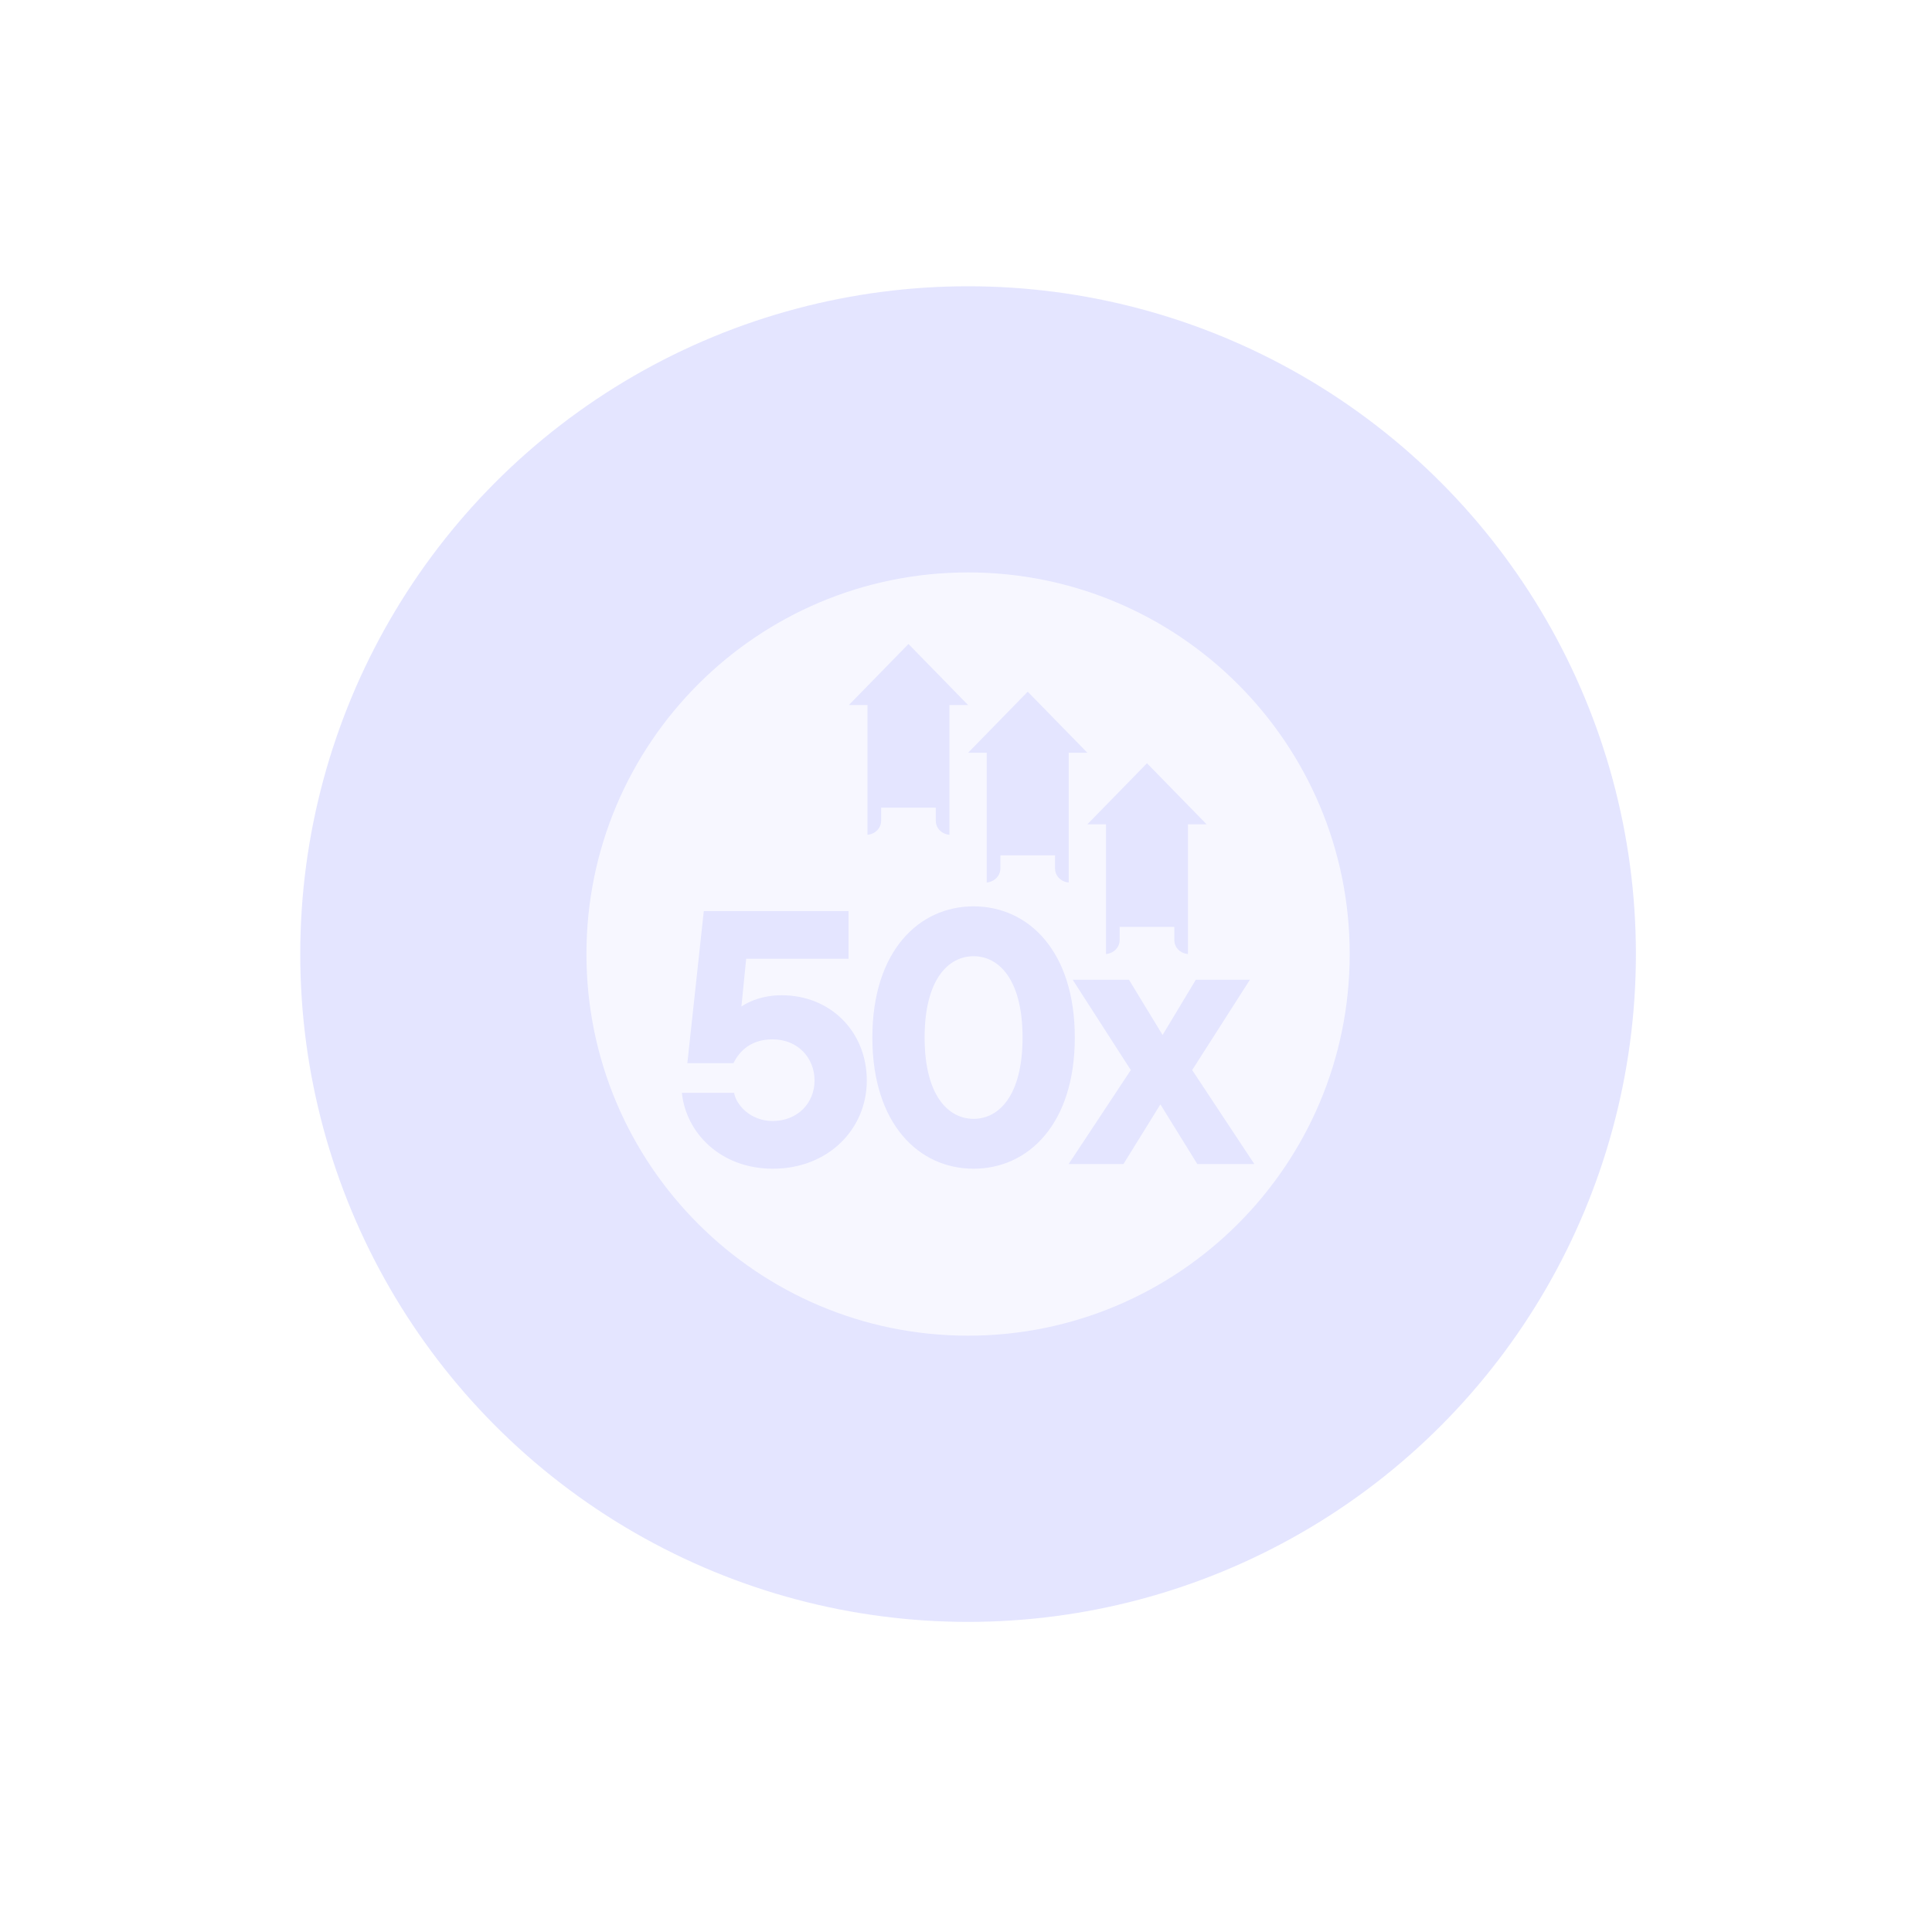 <svg width="81" height="80" viewBox="0 0 81 80" fill="none" xmlns="http://www.w3.org/2000/svg">
<g id="Circle">
<g id="Circle_2">
<g id="2" opacity="0.3" filter="url(#filter0_f_2403_57129)">
<circle cx="40.587" cy="40.001" r="27.999" fill="#A5A8FF"/>
</g>
</g>
<path id="Exclude" fill-rule="evenodd" clip-rule="evenodd" d="M56.587 40C56.587 48.837 49.423 56 40.587 56C31.75 56 24.587 48.837 24.587 40C24.587 31.163 31.75 24 40.587 24C49.423 24 56.587 31.163 56.587 40ZM46.369 40C46.432 39.995 46.495 39.981 46.556 39.957C46.79 39.865 46.942 39.653 46.942 39.414V38.862H49.233V39.416C49.233 39.656 49.385 39.868 49.62 39.957C49.68 39.981 49.743 39.995 49.806 40V34.56H50.588L48.088 32L45.588 34.56H46.369V40ZM41.556 36.957C41.495 36.981 41.432 36.995 41.369 37V31.56H40.588L43.088 29L45.588 31.56H44.806V37C44.743 36.995 44.68 36.981 44.62 36.957C44.385 36.868 44.233 36.656 44.233 36.416V35.862H41.942V36.414C41.942 36.653 41.79 36.865 41.556 36.957ZM36.369 35C36.432 34.995 36.495 34.981 36.556 34.957C36.79 34.865 36.942 34.653 36.942 34.414V33.862H39.233V34.416C39.233 34.656 39.385 34.868 39.62 34.957C39.68 34.981 39.743 34.995 39.806 35V29.56H40.588L38.088 27L35.588 29.56H36.369V35ZM40.818 49C38.52 49 36.574 47.121 36.574 43.5C36.574 39.879 38.52 38 40.818 38C43.117 38 45.062 39.879 45.062 43.5C45.062 47.121 43.117 49 40.818 49ZM40.818 46.909C41.875 46.909 42.871 45.939 42.871 43.5C42.871 41.061 41.875 40.091 40.818 40.091C39.761 40.091 38.765 41.061 38.765 43.5C38.765 45.939 39.761 46.909 40.818 46.909ZM32.771 41.727C34.824 41.727 36.341 43.258 36.341 45.303C36.341 47.333 34.732 49 32.403 49C30.197 49 28.756 47.485 28.588 45.818H30.779C30.855 46.318 31.468 47 32.388 47C33.445 47 34.15 46.242 34.15 45.303C34.15 44.349 33.445 43.576 32.388 43.576C31.361 43.576 30.932 44.212 30.748 44.576H28.817L29.507 38.197H35.575V40.197H31.284L31.085 42.197C31.453 41.955 32.02 41.727 32.771 41.727ZM52.588 48.803L49.983 44.864L52.404 41.076H50.136L48.742 43.394L47.332 41.076H44.972L47.409 44.864L44.804 48.803H47.102L48.65 46.303L50.197 48.803H52.588Z" fill="white" fill-opacity="0.7"/>
</g>
<defs>
<filter id="filter0_f_2403_57129" x="0.588" y="0.002" width="79.999" height="79.998" filterUnits="userSpaceOnUse" color-interpolation-filters="sRGB">
<feFlood flood-opacity="0" result="BackgroundImageFix"/>
<feBlend mode="normal" in="SourceGraphic" in2="BackgroundImageFix" result="shape"/>
<feGaussianBlur stdDeviation="6" result="effect1_foregroundBlur_2403_57129"/>
</filter>
</defs>
</svg>
